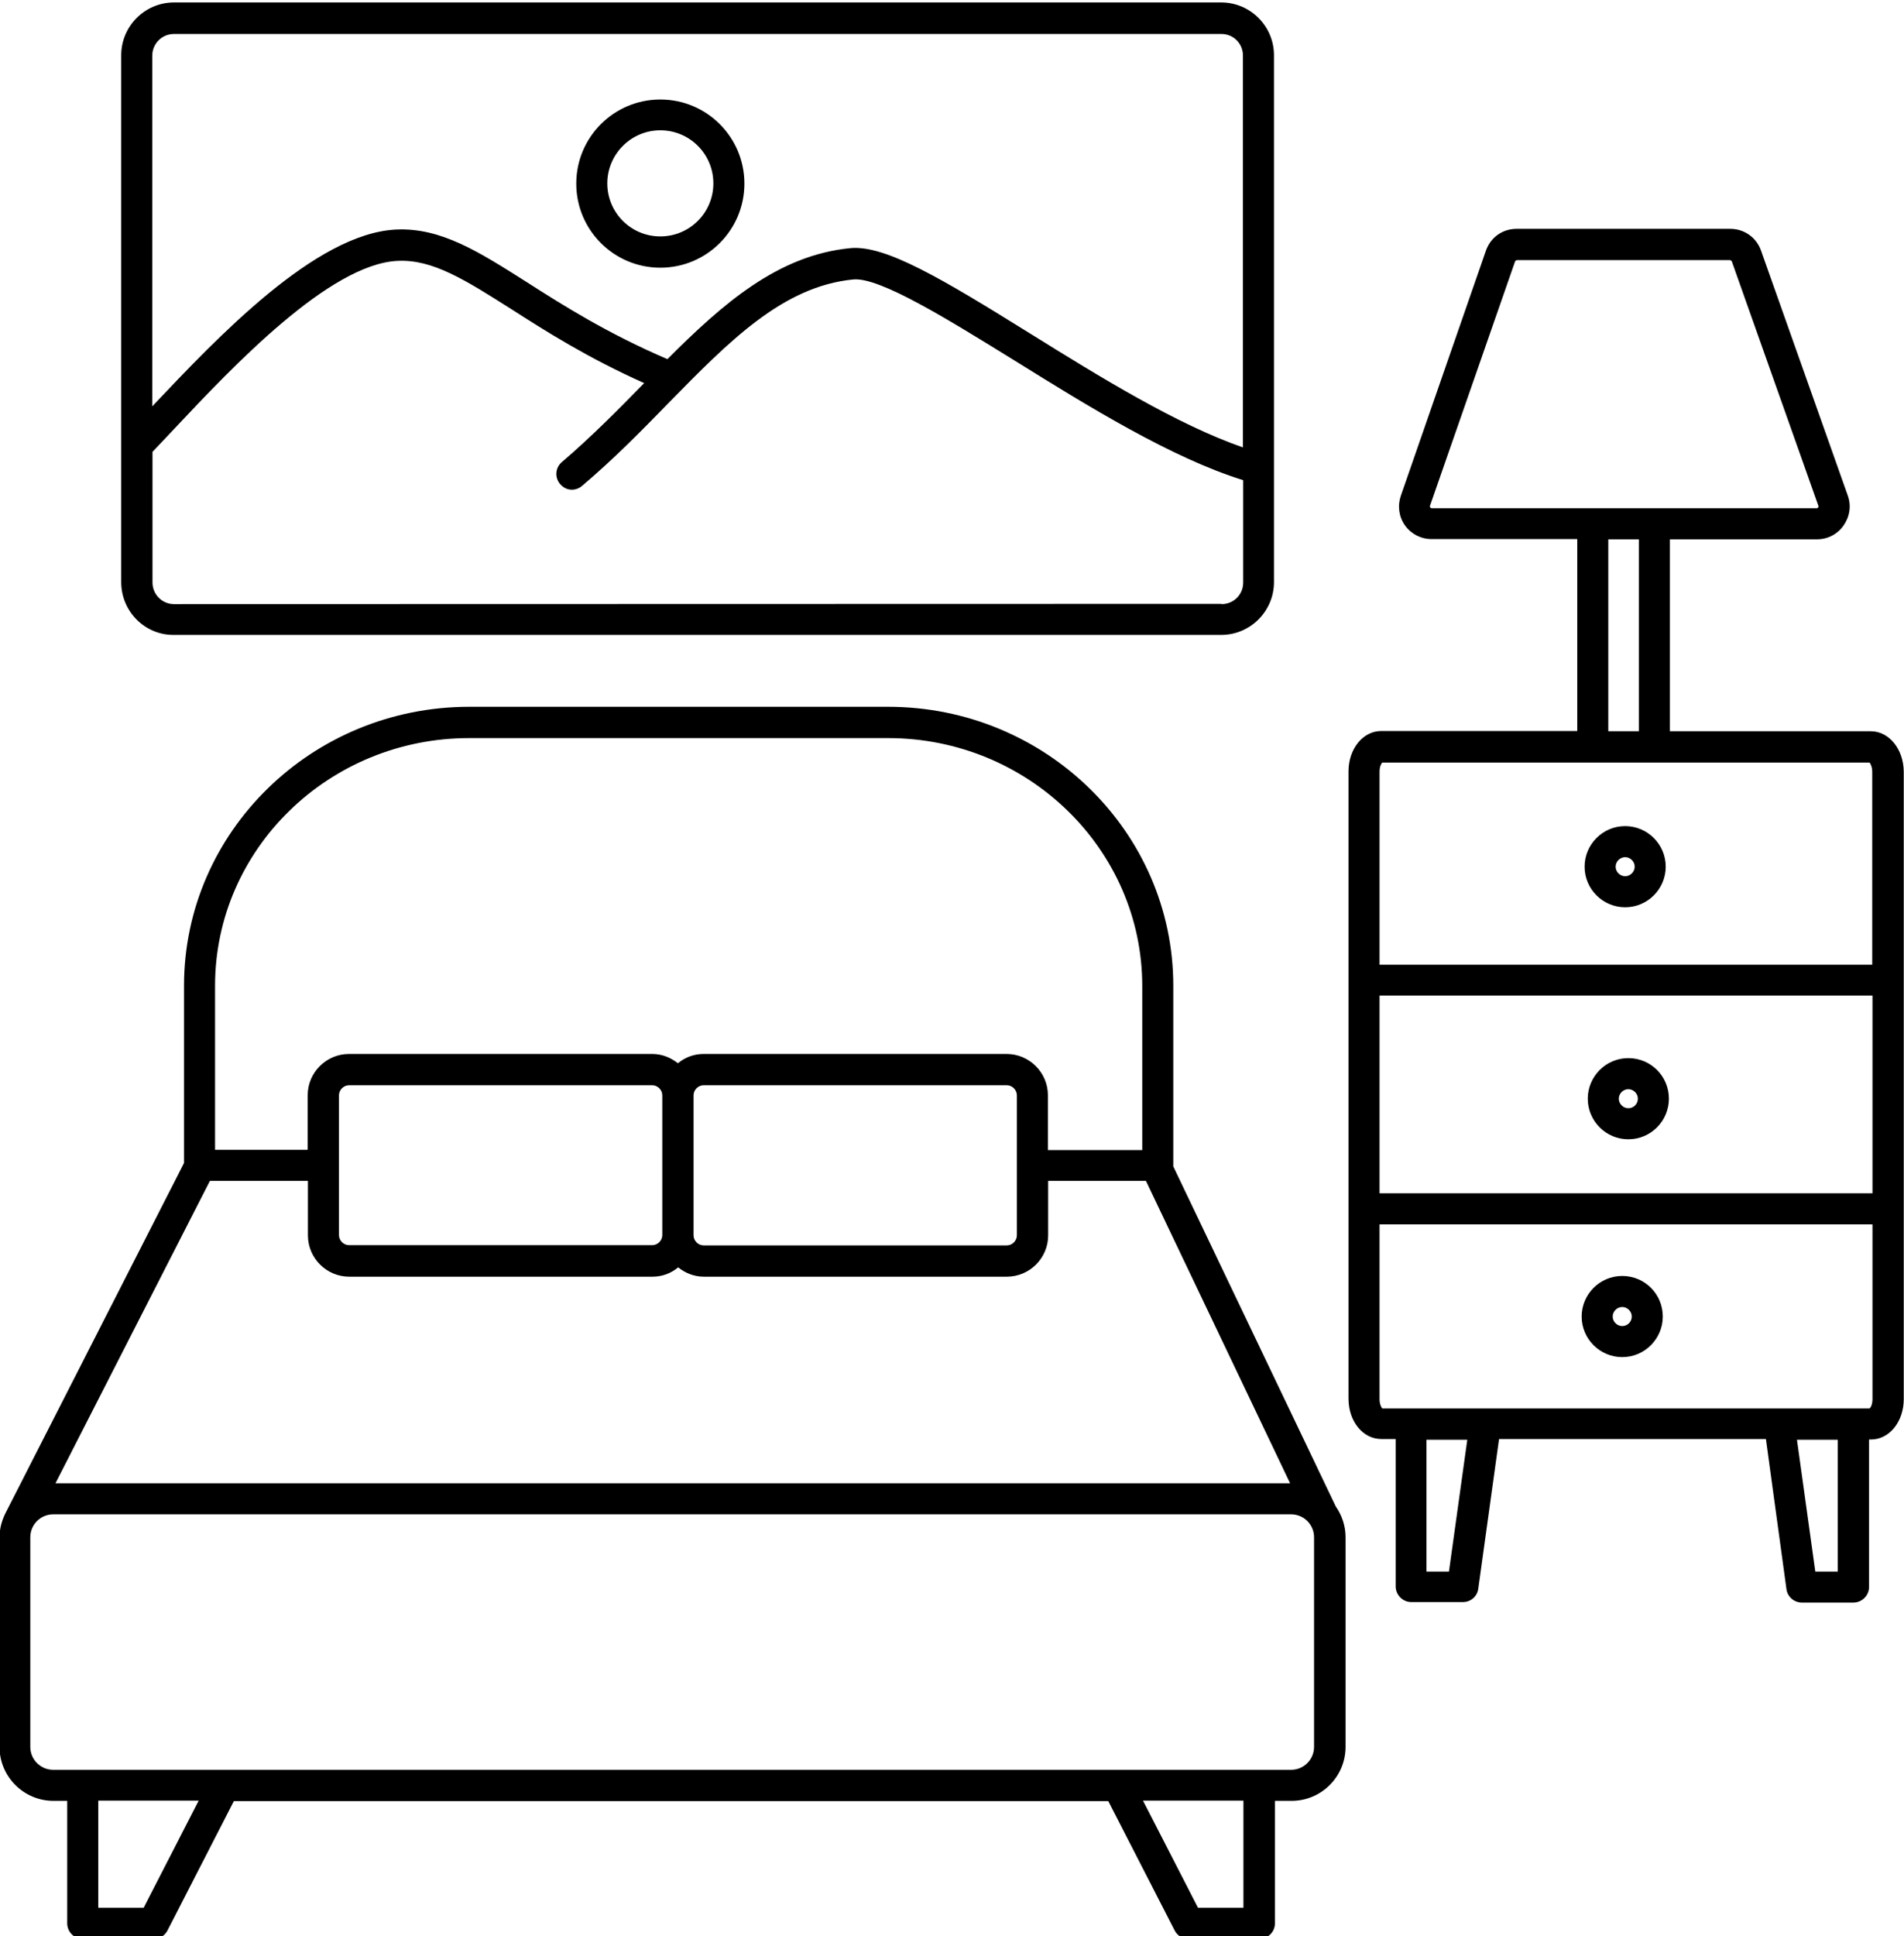 <?xml version="1.0" encoding="utf-8"?>
<!-- Generator: Adobe Illustrator 24.0.1, SVG Export Plug-In . SVG Version: 6.00 Build 0)  -->
<svg version="1.1" baseProfile="basic" id="Layer_1"
	 xmlns="http://www.w3.org/2000/svg" xmlns:xlink="http://www.w3.org/1999/xlink" x="0px" y="0px" viewBox="0 0 77.91 79.19"
	 xml:space="preserve">
<g>
	<path d="M48.01,47.71v-7.39c0-6.29-5.23-11.41-11.67-11.41H19.2c-6.44,0-11.67,5.12-11.67,11.41v7.25L0.22,61.9l-0.01,0.02
		c-0.14,0.29-0.23,0.62-0.23,0.96v8.57c0,1.22,0.99,2.21,2.21,2.21h0.56v5.01c0,0.35,0.29,0.64,0.64,0.64h2.89
		c0.24,0,0.46-0.13,0.57-0.34l2.72-5.3h35.78l2.72,5.3c0.11,0.21,0.33,0.34,0.57,0.34h2.89c0.35,0,0.64-0.29,0.64-0.64v-5.01h0.68
		c1.22,0,2.21-0.99,2.21-2.21v-8.57c0-0.47-0.15-0.9-0.4-1.26L48.01,47.71L48.01,47.71z M8.59,48.3h4.01v2.23
		c0,0.93,0.76,1.69,1.69,1.69h12.41c0.4,0,0.76-0.14,1.05-0.38c0.29,0.23,0.65,0.38,1.05,0.38H41.2c0.93,0,1.69-0.76,1.69-1.69V48.3
		h4l5.9,12.37H2.27L8.59,48.3z M13.87,44.8c0-0.22,0.19-0.41,0.41-0.41h12.41c0.22,0,0.41,0.19,0.41,0.41v5.72
		c0,0.22-0.19,0.41-0.41,0.41H14.28c-0.22,0-0.41-0.19-0.41-0.41V44.8z M41.61,50.53c0,0.22-0.19,0.41-0.41,0.41H28.79
		c-0.22,0-0.41-0.19-0.41-0.41V44.8c0-0.22,0.19-0.41,0.41-0.41H41.2c0.22,0,0.41,0.19,0.41,0.41V50.53z M19.2,30.19h17.14
		c5.73,0,10.4,4.55,10.4,10.14v6.71h-3.86V44.8c0-0.93-0.76-1.69-1.69-1.69H28.79c-0.4,0-0.76,0.14-1.05,0.38
		c-0.29-0.23-0.65-0.38-1.05-0.38H14.28c-0.93,0-1.69,0.76-1.69,1.69v2.23H8.8v-6.71C8.8,34.73,13.46,30.19,19.2,30.19L19.2,30.19z
		 M5.88,78.03H4.02v-4.38h4.11L5.88,78.03z M50.88,78.03h-1.86l-2.25-4.38h4.11V78.03z M53.77,71.45c0,0.52-0.42,0.94-0.94,0.94
		l-50.65,0c-0.52,0-0.94-0.42-0.94-0.94v-8.57c0-0.52,0.42-0.94,0.94-0.94h50.65c0.52,0,0.94,0.42,0.94,0.94L53.77,71.45
		L53.77,71.45z M76.55,29.91h-8.22v-7.85h6.02c0.44,0,0.84-0.21,1.09-0.57s0.32-0.8,0.17-1.22l-3.55-10.02
		c-0.19-0.54-0.69-0.89-1.26-0.89h-8.74c-0.58,0-1.07,0.35-1.26,0.9l-3.48,10.02c-0.14,0.41-0.08,0.86,0.17,1.21
		s0.65,0.56,1.09,0.56h5.96v7.85h-8.02c-0.75,0-1.34,0.73-1.34,1.65v25.66c0,0.93,0.59,1.65,1.34,1.65h0.59v6.03
		c0,0.35,0.29,0.64,0.64,0.64h2.11c0.32,0,0.59-0.23,0.63-0.55l0.85-6.12h10.92L73.1,65c0.04,0.31,0.31,0.55,0.63,0.55h2.11
		c0.35,0,0.64-0.29,0.64-0.64v-6.03h0.08c0.75,0,1.34-0.73,1.34-1.65V31.56C77.89,30.64,77.3,29.91,76.55,29.91L76.55,29.91z
		 M56.45,40.72h20.17v8.09H56.45V40.72z M58.52,20.76l-0.01-0.06L62,10.68l0.06-0.04h8.74l0.06,0.04l3.55,10.02l-0.01,0.06
		l-0.05,0.03H58.58L58.52,20.76L58.52,20.76z M65.81,22.06h1.25v7.85h-1.25V22.06z M56.56,31.19H76.5c0.04,0.05,0.11,0.18,0.11,0.38
		v7.89H56.45v-7.89C56.45,31.36,56.52,31.23,56.56,31.19L56.56,31.19z M59.29,64.28h-0.92v-5.39h1.67L59.29,64.28z M75.2,64.28
		h-0.92l-0.75-5.39h1.67V64.28z M76.5,57.61H56.56c-0.04-0.05-0.11-0.18-0.11-0.38v-7.15h20.17v7.15
		C76.62,57.44,76.55,57.57,76.5,57.61L76.5,57.61z M66.5,37.11c0.92,0,1.66-0.75,1.66-1.66c0-0.92-0.75-1.66-1.66-1.66
		c-0.92,0-1.66,0.75-1.66,1.66C64.84,36.37,65.59,37.11,66.5,37.11z M66.5,35.06c0.21,0,0.39,0.18,0.39,0.39s-0.18,0.39-0.39,0.39
		s-0.39-0.18-0.39-0.39S66.29,35.06,66.5,35.06z M66.63,43.28c-0.92,0-1.66,0.75-1.66,1.66c0,0.92,0.75,1.66,1.66,1.66
		c0.92,0,1.66-0.75,1.66-1.66C68.29,44.02,67.55,43.28,66.63,43.28z M66.63,45.33c-0.21,0-0.39-0.18-0.39-0.39s0.18-0.39,0.39-0.39
		s0.39,0.18,0.39,0.39S66.85,45.33,66.63,45.33z M66.38,52.19c-0.92,0-1.66,0.75-1.66,1.66c0,0.92,0.75,1.66,1.66,1.66
		c0.92,0,1.66-0.75,1.66-1.66C68.04,52.93,67.3,52.19,66.38,52.19z M66.38,54.24c-0.21,0-0.39-0.18-0.39-0.39s0.18-0.39,0.39-0.39
		s0.39,0.18,0.39,0.39S66.6,54.24,66.38,54.24z M7.11,25.97h42.86c1.19,0,2.16-0.97,2.16-2.16l0-21.55c0-1.19-0.97-2.16-2.16-2.16
		H7.12c-1.19,0-2.16,0.97-2.16,2.16v21.55C4.96,25.01,5.93,25.98,7.11,25.97L7.11,25.97z M49.97,24.7L7.12,24.71
		c-0.49,0-0.88-0.4-0.88-0.88v-5.35c0.28-0.29,0.58-0.61,0.9-0.95c2.37-2.52,6.34-6.73,9.13-6.86c1.44-0.07,2.78,0.79,4.63,1.96
		c1.42,0.91,3.15,2.01,5.46,3.04c-1.06,1.08-2.16,2.2-3.37,3.23c-0.27,0.23-0.3,0.63-0.07,0.9c0.13,0.15,0.3,0.23,0.48,0.23
		c0.14,0,0.29-0.05,0.41-0.15c1.29-1.09,2.43-2.25,3.53-3.38c2.52-2.57,4.7-4.79,7.58-5.07c1.08-0.1,3.88,1.64,6.6,3.32
		c3.02,1.88,6.42,3.98,9.35,4.89v4.19c0,0.49-0.39,0.88-0.88,0.88L49.97,24.7z M7.12,1.39h42.86c0.49,0,0.88,0.39,0.88,0.88V18.3
		c-2.69-0.93-5.85-2.88-8.68-4.64c-3.65-2.27-5.96-3.65-7.39-3.51c-2.96,0.29-5.21,2.27-7.48,4.54c-2.45-1.05-4.27-2.2-5.74-3.14
		C19.6,10.3,18.04,9.3,16.2,9.39c-3.29,0.16-7.3,4.41-9.97,7.23V2.28C6.23,1.79,6.62,1.39,7.12,1.39L7.12,1.39z M27.02,10.95
		c1.9,0,3.44-1.54,3.44-3.44s-1.54-3.44-3.44-3.44s-3.44,1.54-3.44,3.44S25.12,10.95,27.02,10.95z M27.02,5.33
		c1.2,0,2.17,0.97,2.17,2.17c0,1.2-0.97,2.17-2.17,2.17c-1.2,0-2.17-0.97-2.17-2.17C24.85,6.31,25.82,5.33,27.02,5.33z"/>
</g>
</svg>
